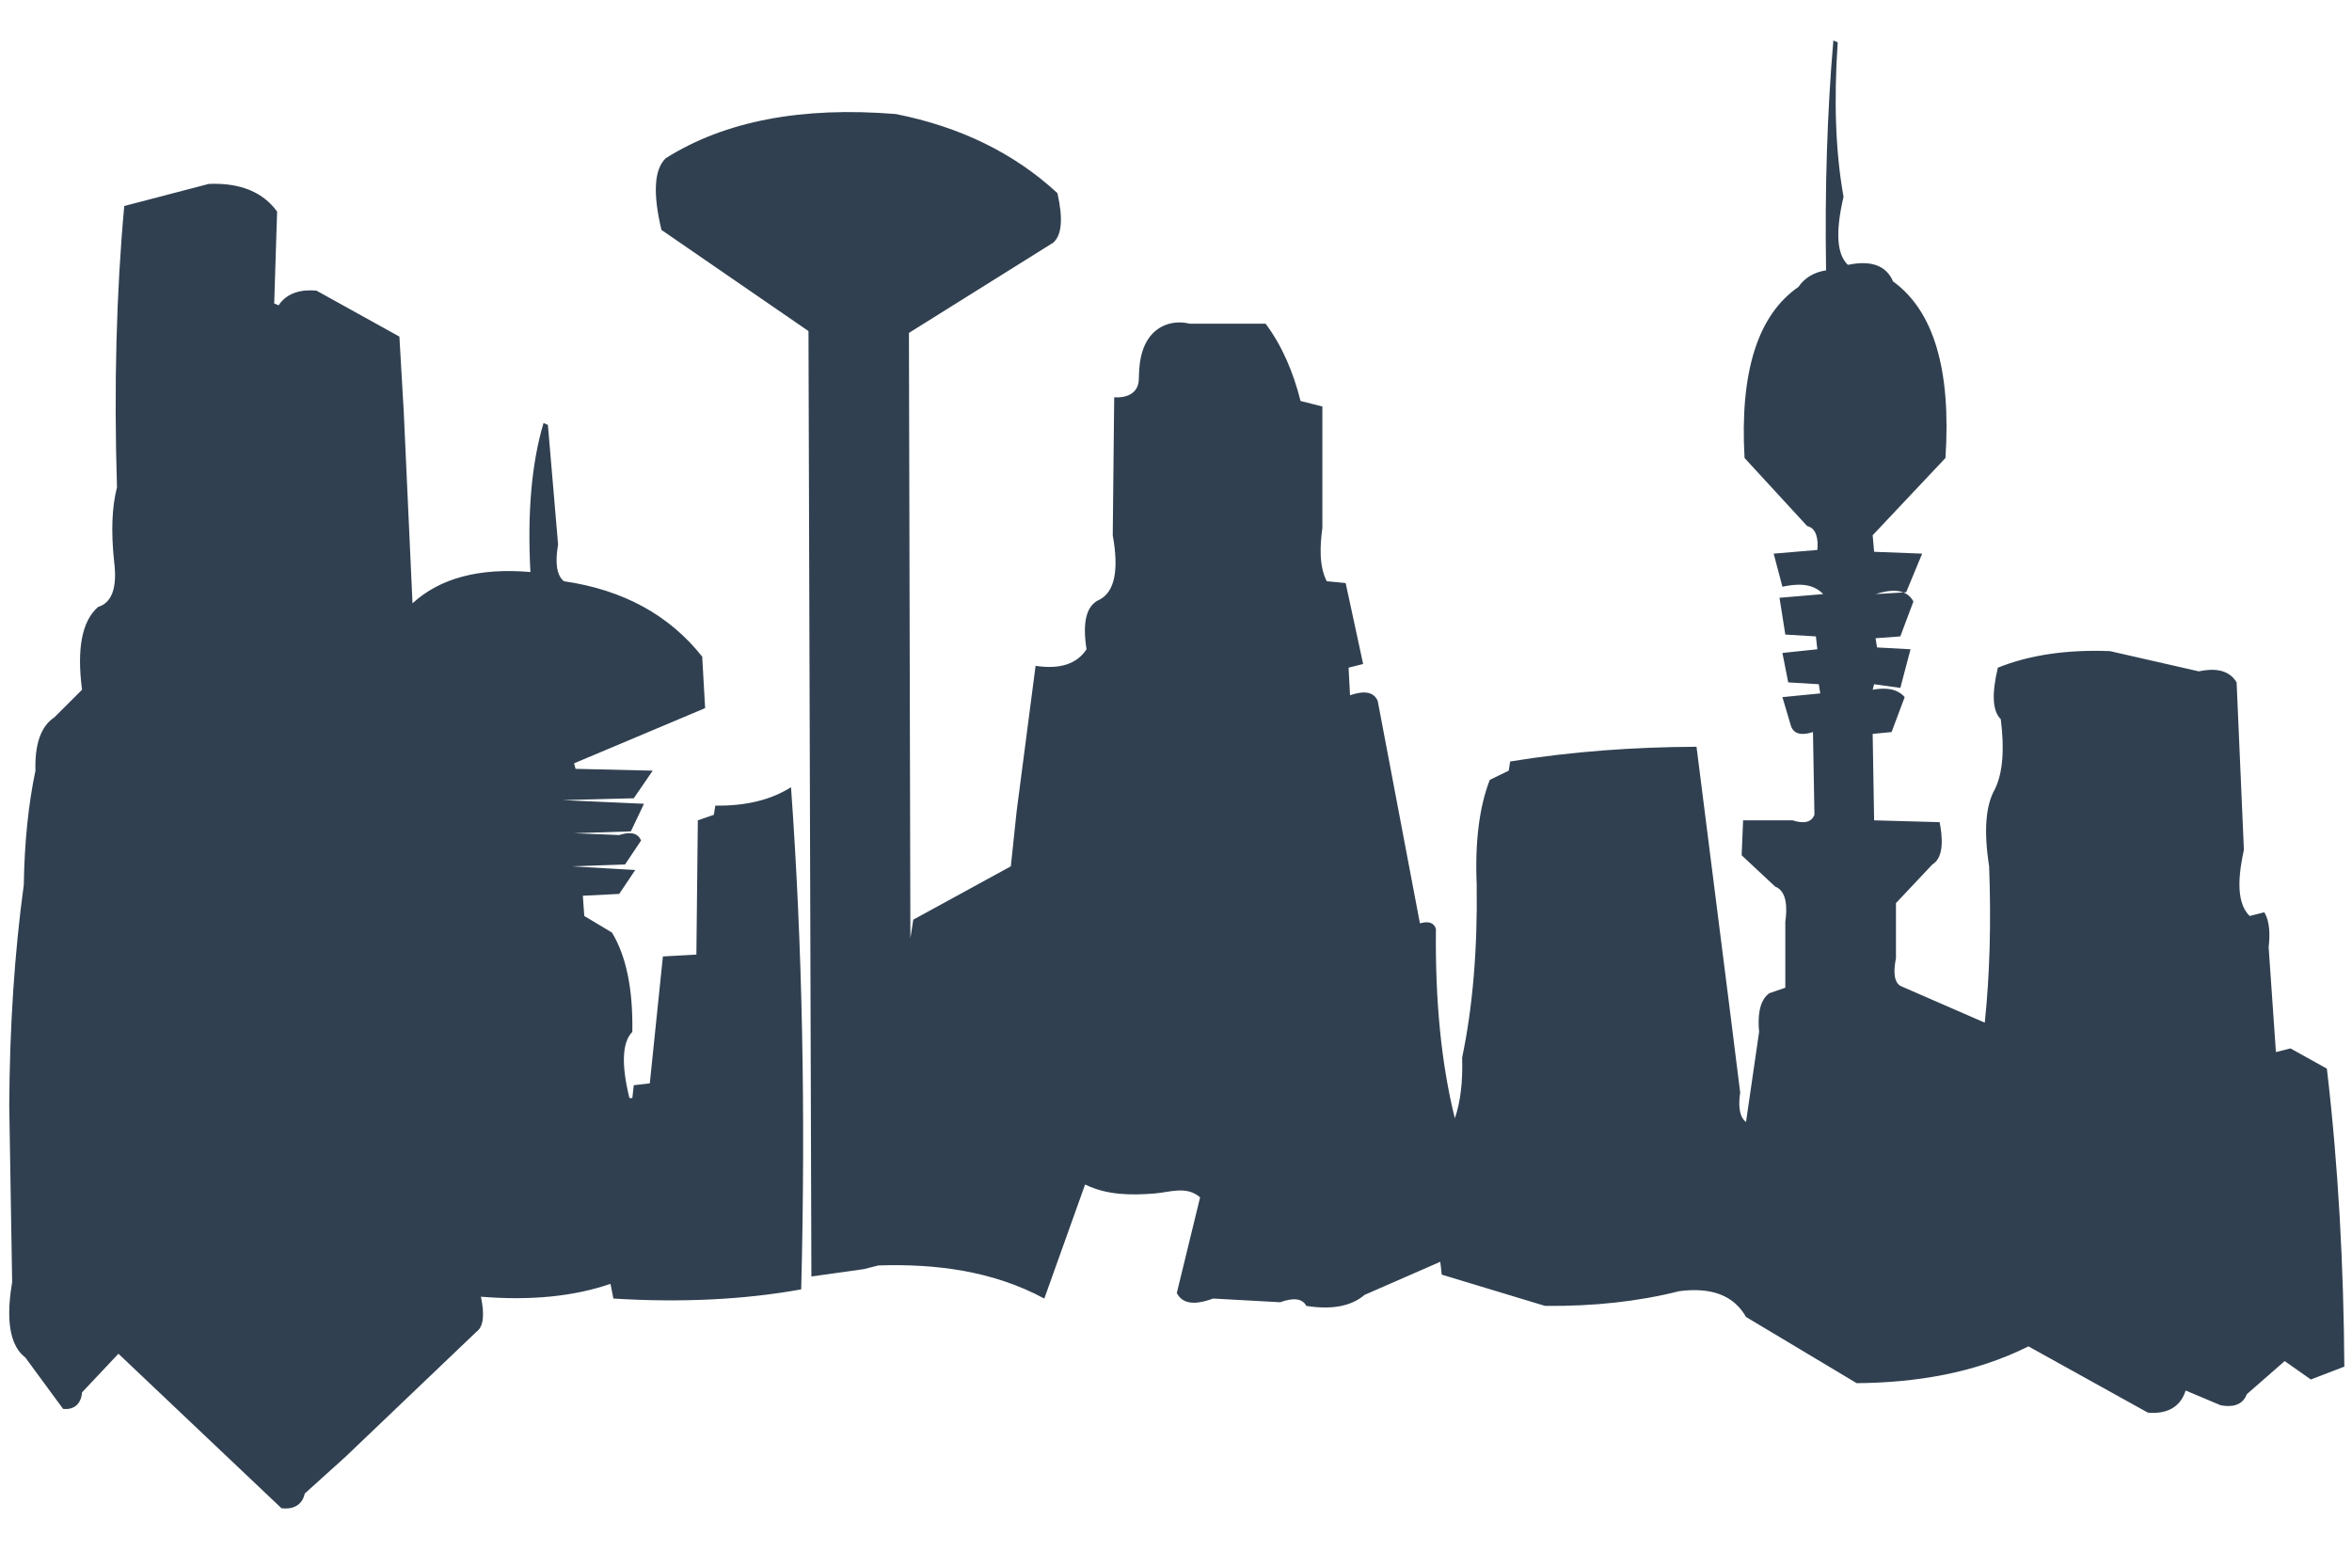 <?xml version="1.0" encoding="UTF-8" standalone="no"?><!-- Generator: Gravit.io --><svg xmlns="http://www.w3.org/2000/svg" xmlns:xlink="http://www.w3.org/1999/xlink" style="isolation:isolate" viewBox="0 0 750 500" width="750pt" height="500pt"><defs><clipPath id="_clipPath_z0FM5cJAKHofDlJ41KeqW8893fzMQtY1"><rect width="750" height="500"/></clipPath></defs><g clip-path="url(#_clipPath_z0FM5cJAKHofDlJ41KeqW8893fzMQtY1)"><g style="isolation:isolate"/><g style="isolation:isolate"><g><g><path d=" M 584.617 12.906 L 586.01 13.493 Q 584.071 41.754 587.866 62.77 Q 583.921 79.489 589.259 84.475 Q 600.383 82.151 603.65 89.755 Q 623.131 103.855 620.362 146.072 L 597.151 170.71 L 597.615 175.99 L 612.934 176.577 L 607.828 188.896 L 598.079 189.483 C 601.795 188.331 607.555 187.079 610.149 191.829 L 610.149 191.829 L 605.971 202.975 L 598.079 203.562 L 598.544 206.495 L 609.221 207.082 L 605.971 219.401 L 597.615 218.228 L 597.151 219.988 C 600.522 219.382 604.652 219.255 607.364 222.334 L 607.364 222.334 L 603.186 233.48 L 597.151 234.067 L 597.615 261.639 L 618.505 262.225 C 619.338 266.555 620.123 273.36 616.184 275.718 L 616.184 275.718 L 604.578 288.037 L 604.578 305.636 C 604.029 308.414 603.453 312.845 605.971 314.436 L 605.971 314.436 L 632.896 326.168 Q 635.294 303.387 634.289 276.304 Q 631.658 259.488 636.145 251.666 Q 639.859 244.04 638.002 229.374 Q 634.056 225.561 637.074 212.948 Q 652.224 206.868 672.819 207.668 L 701.136 214.121 C 705.158 213.284 710.478 213.032 713.206 217.641 L 713.206 217.641 L 715.527 271.025 C 714.192 277.265 712.446 287.447 717.384 292.144 L 717.384 292.144 L 722.026 290.97 C 723.922 294.065 723.827 298.45 723.419 302.116 L 723.419 302.116 L 725.74 335.554 L 730.382 334.381 L 741.988 340.834 C 745.689 372.282 747.344 404.089 747.558 435.869 L 747.558 435.869 L 736.881 439.975 L 728.525 434.109 L 716.456 444.668 C 714.963 448.651 711.08 448.759 708.1 448.188 L 708.1 448.188 L 696.958 443.495 C 695 449.729 689.673 451.004 684.889 450.535 L 684.889 450.535 L 646.822 429.416 C 629.476 438.084 610.591 440.996 592.044 441.149 L 592.044 441.149 L 556.764 420.03 Q 550.961 409.764 535.41 411.817 Q 516.082 416.724 492.701 416.51 L 459.742 406.537 L 459.277 402.431 L 435.138 412.99 Q 428.765 418.43 416.569 416.51 Q 414.712 412.99 408.213 415.337 L 386.859 414.163 C 383.443 415.381 377.65 417.084 375.254 412.403 L 375.254 412.403 L 382.681 381.899 C 378.433 378.084 372.83 380.293 368.11 380.66 C 360.674 381.238 353.069 381.231 346.008 377.792 L 346.008 377.792 L 333.009 414.163 C 316.428 405.208 297.951 403.017 280.088 403.604 L 280.088 403.604 L 275.446 404.777 L 258.734 407.124 L 257.806 105.594 L 210.919 73.329 Q 206.741 55.73 212.312 50.45 Q 240.508 32.698 285.659 36.371 Q 316.549 42.506 337.187 61.597 Q 339.973 73.916 335.795 77.436 L 289.837 106.181 L 290.301 299.183 L 291.23 293.317 L 322.332 276.304 L 324.189 258.705 L 330.224 212.361 Q 341.842 214.137 346.472 207.082 Q 344.383 193.882 350.65 191.243 Q 357.845 187.429 354.828 170.71 L 355.292 126.713 C 358.659 126.974 363.064 125.859 363.15 120.877 C 363.201 117.901 363.4 114.963 364.26 112.16 C 366.681 104.26 373.346 101.747 379.431 103.248 L 379.431 103.248 L 403.571 103.248 C 408.799 110.192 412.441 118.783 414.712 127.886 L 414.712 127.886 L 421.676 129.646 L 421.676 168.364 C 420.931 173.865 420.539 180.455 423.068 185.376 L 423.068 185.376 L 429.103 185.963 L 434.674 211.775 L 430.032 212.948 L 430.496 221.748 C 433.185 220.841 437.603 219.719 439.316 223.507 L 439.316 223.507 L 452.778 294.49 Q 456.956 293.317 457.885 296.25 Q 457.471 330.798 463.92 356.673 Q 466.607 348.923 466.241 337.314 Q 471.305 313.209 470.883 282.171 Q 470.017 261.718 475.061 248.733 L 481.096 245.8 L 481.56 242.866 C 501.257 239.656 521.126 238.259 540.98 238.173 L 540.98 238.173 L 552.122 326.168 L 554.907 348.46 C 554.445 351.597 554.235 355.958 556.764 357.847 L 556.764 357.847 L 560.942 329.101 C 560.518 324.709 560.766 319.229 564.191 316.782 L 564.191 316.782 L 569.298 315.022 L 569.298 293.903 C 569.918 289.722 569.878 284.21 566.048 282.757 L 566.048 282.757 L 555.371 272.785 L 555.835 261.639 L 571.619 261.639 C 573.817 262.333 577.323 263.06 578.582 259.879 L 578.582 259.879 L 578.118 233.48 C 575.92 234.175 572.413 234.902 571.155 231.72 L 571.155 231.72 L 568.369 222.334 L 580.439 221.161 L 579.975 218.228 L 570.226 217.641 L 568.369 208.255 L 579.511 207.082 L 579.046 202.975 L 569.298 202.389 L 567.441 190.656 L 581.367 189.483 C 577.863 185.736 572.574 186.22 568.369 187.136 L 568.369 187.136 L 565.584 176.577 L 579.511 175.403 C 579.854 172.078 579.275 168.449 576.261 167.777 L 576.261 167.777 L 556.299 146.072 Q 553.979 105.008 573.476 91.515 Q 576.493 87.115 582.296 86.235 Q 581.66 47.301 584.617 12.906 Z  M 66.547 58.663 C 74.266 58.326 82.861 59.936 88.365 67.463 L 88.365 67.463 L 87.437 96.795 L 88.829 97.381 C 91.752 92.994 96.659 92.326 100.899 92.688 L 100.899 92.688 L 127.36 107.354 L 128.752 131.406 L 131.538 192.416 Q 144.728 180.339 169.14 182.443 Q 167.613 154.115 173.318 134.926 L 174.71 135.512 L 177.96 173.644 Q 176.412 182.639 179.817 185.376 Q 208.128 189.49 223.918 209.428 L 224.846 225.854 L 183.066 243.453 L 183.53 245.213 L 208.134 245.8 L 202.099 254.599 L 179.352 255.186 L 205.349 256.359 L 201.171 265.158 L 183.066 265.745 L 197.457 266.332 C 199.655 265.637 203.161 264.91 204.42 268.092 L 204.42 268.092 L 199.314 275.718 L 182.138 276.304 L 202.564 277.478 L 197.457 285.104 L 185.852 285.691 L 186.316 292.144 L 195.136 297.423 Q 201.985 308.713 201.635 329.101 Q 196.761 334.088 200.707 350.22 L 201.635 350.22 L 202.099 346.114 L 207.206 345.527 L 211.384 305.05 L 222.061 304.463 L 222.525 261.639 L 227.631 259.879 L 228.096 256.946 Q 242.651 257.154 252.235 251.079 Q 257.651 326.364 255.485 411.23 Q 228.288 416.166 195.6 414.163 L 194.672 409.47 Q 177.162 415.502 153.356 413.577 Q 155.213 422.376 151.963 424.723 L 110.184 464.614 L 97.185 476.347 C 96.228 480.58 92.818 481.426 89.758 481.04 L 89.758 481.04 L 37.765 431.762 L 26.16 444.082 C 25.83 448.246 23.137 449.679 20.125 449.361 L 20.125 449.361 L 8.055 432.936 C 1.666 428.08 2.581 416.716 3.877 408.884 L 3.877 408.884 L 2.949 352.567 Q 3.158 314.7 7.591 282.171 Q 7.898 262.026 11.305 245.8 Q 10.937 233.016 17.34 228.787 L 26.16 219.988 Q 23.586 200.309 31.266 193.589 Q 37.997 191.536 36.373 178.923 Q 34.887 164.727 37.301 155.458 Q 35.817 107.239 39.622 65.703 L 66.547 58.663 Z " fill-rule="evenodd" fill="#304050"/></g></g></g></g></svg>